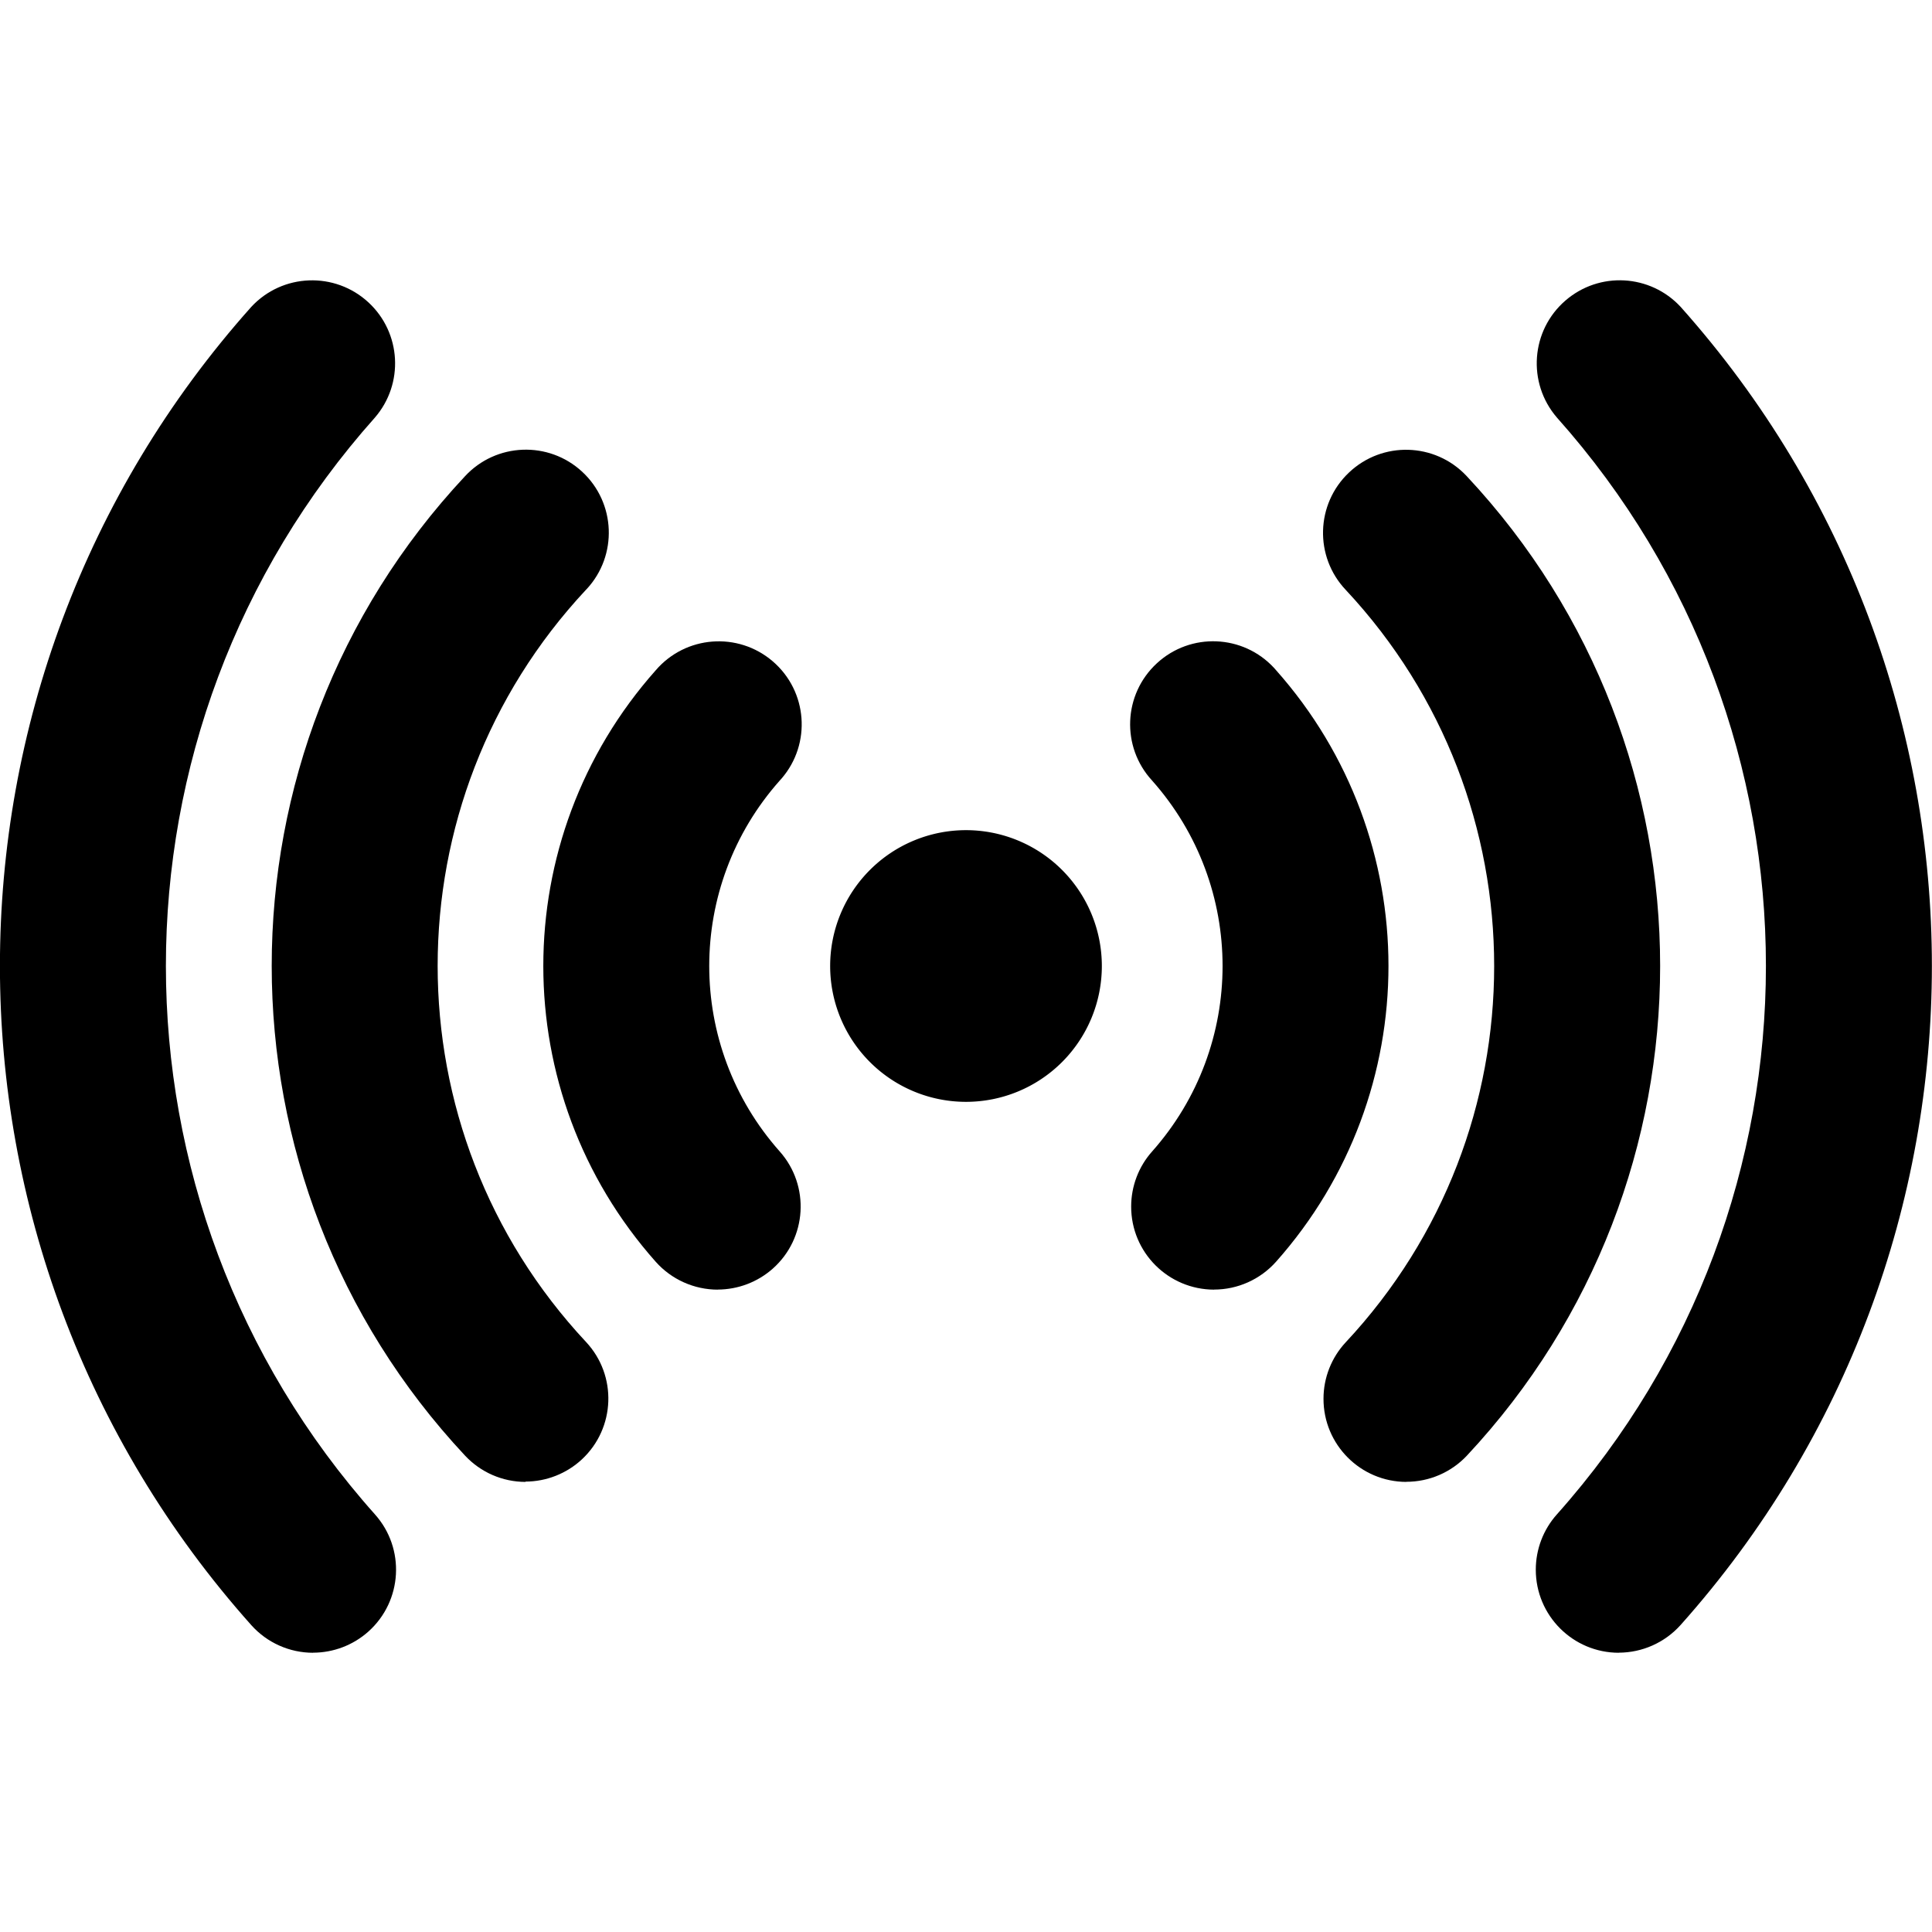<svg viewBox="0 0 512 512" xmlns="http://www.w3.org/2000/svg"><g><path d="M256 220a36 36 0 1 0 0 72 36 36 0 1 0 0-72Z"/><path d="M190.24 341.77v0c-6.29 0-12.29-2.69-16.46-7.38h-.001c-39.73-44.71-39.73-112.06-.001-156.76v0c7.91-9.22 21.8-10.28 31.02-2.36 9.21 7.91 10.27 21.8 2.35 31.02 -.17.19-.34.38-.51.57l0 0c-24.91 28.03-24.91 70.25-.001 98.29v0c8.06 9.08 7.24 22.98-1.84 31.05 -4.03 3.57-9.22 5.54-14.6 5.55Z"/><path d="M321.76 341.77v0c-12.16-.02-22-9.87-21.99-22.02 0-5.38 1.97-10.58 5.55-14.6h0c24.9-28.04 24.9-70.26-.001-98.29v0c-8.24-8.94-7.67-22.86 1.27-31.09 8.93-8.24 22.85-7.67 31.08 1.27 .17.18.34.37.5.57v0c39.72 44.7 39.72 112.05 0 156.76v0c-4.18 4.69-10.16 7.38-16.44 7.38Z"/><path d="M139.29 392.72v0c-6.11 0-11.93-2.54-16.08-7l-.001-.001c-68.27-73.03-68.27-186.47-.001-259.49v-.001c8.25-8.92 22.17-9.46 31.08-1.21 8.91 8.25 9.45 22.17 1.2 31.08 -.06.05-.12.11-.17.17l0-.001c-52.45 56.11-52.45 143.26 0 199.38v0c8.28 8.88 7.79 22.8-1.1 31.09 -4.07 3.78-9.42 5.89-14.97 5.9Z"/><path d="M372.71 392.72v0c-12.16-.02-21.99-9.89-21.97-22.04 0-5.56 2.11-10.91 5.9-14.97v0c52.44-56.12 52.44-143.27-.001-199.38h-.001c-8.36-8.83-7.97-22.76.86-31.11 8.82-8.36 22.75-7.97 31.1.86 .05.05.11.11.16.17v0c68.26 73.02 68.26 186.46 0 259.49v-.001c-4.16 4.44-9.99 6.96-16.07 6.95Z"/><path d="M429 438v-.001c-12.16-.01-22-9.86-22-22.01 0-5.42 1.99-10.64 5.6-14.67v0c73.85-82.82 73.85-207.85 0-290.66v-.001c-7.94-9.2-6.92-23.1 2.28-31.03 8.96-7.74 22.44-6.99 30.49 1.68v0c88.8 99.51 88.8 249.82 0 349.34h0c-4.18 4.66-10.14 7.32-16.39 7.33Z"/><path d="M83 438v0c-6.27.01-12.24-2.66-16.41-7.33l-.001-.001c-88.81-99.52-88.81-249.83-.001-349.34v0c8.26-8.91 22.18-9.43 31.09-1.16 8.67 8.05 9.42 21.53 1.68 30.49v0c-73.86 82.81-73.86 207.84-.001 290.66v0c8.1 9.05 7.32 22.96-1.73 31.06 -4.03 3.6-9.25 5.59-14.65 5.6Z"/></g></svg>